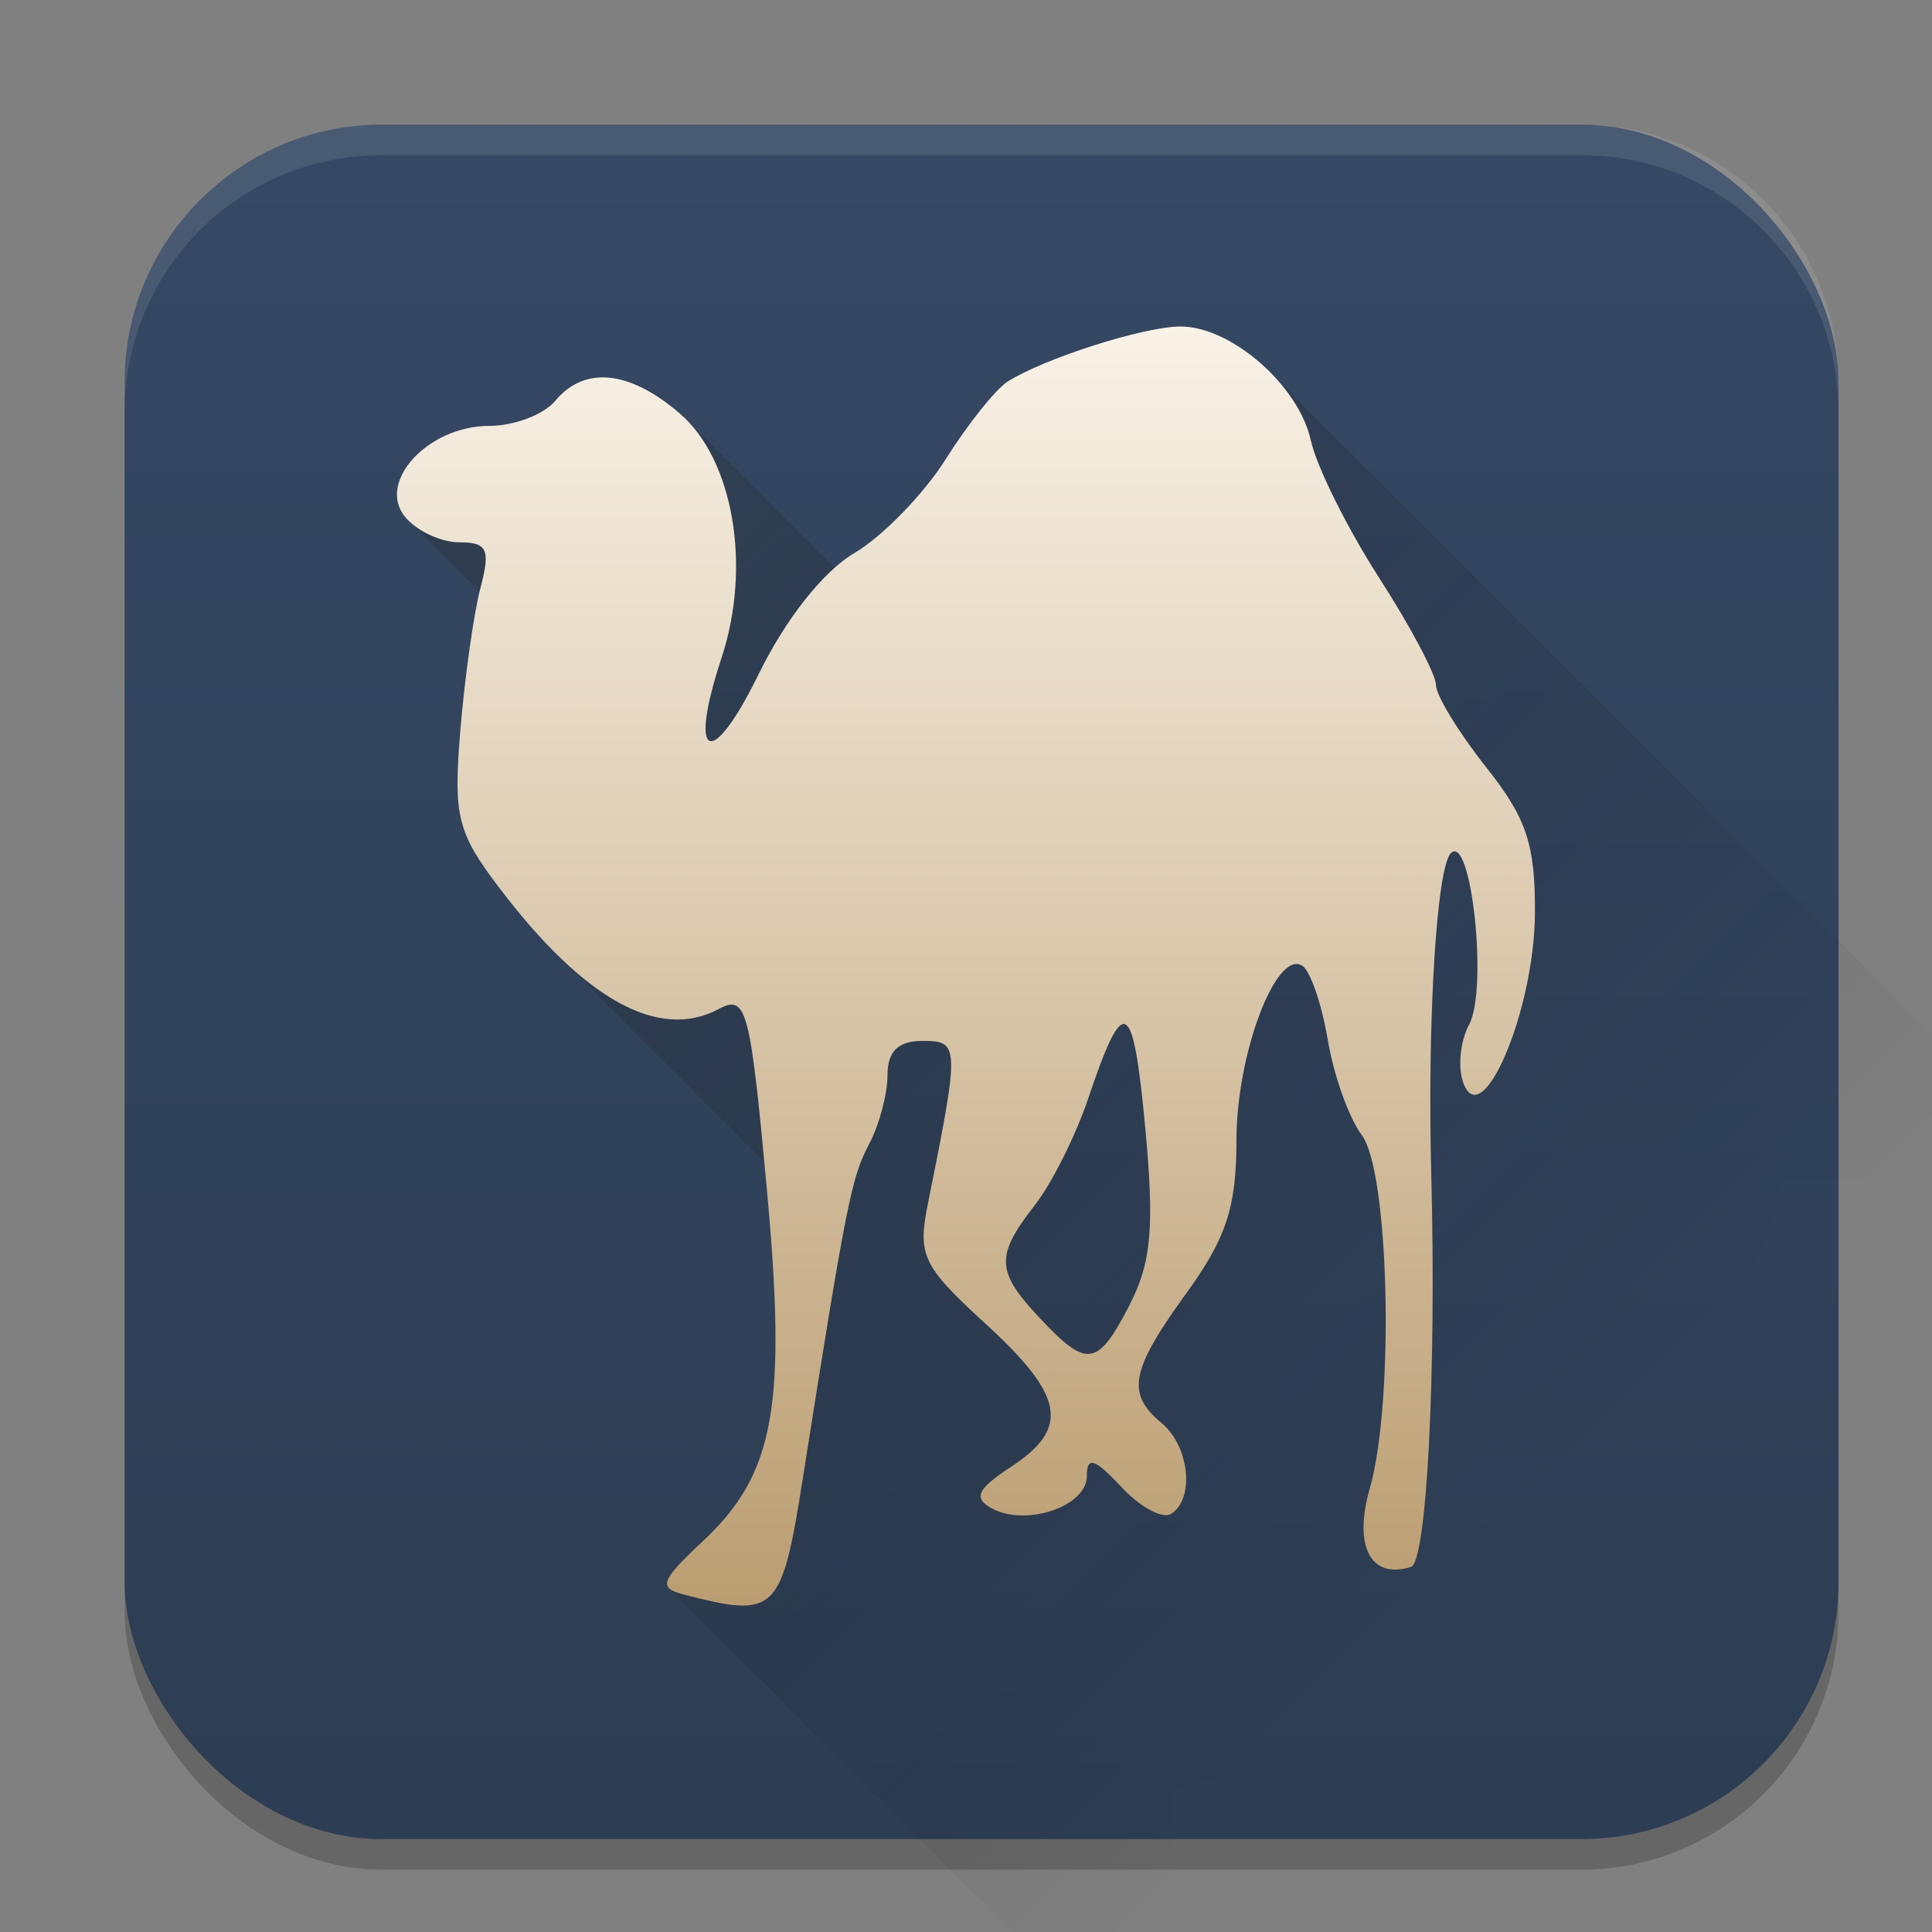 <?xml version="1.0" encoding="UTF-8" standalone="no"?>
<svg
   width="62"
   height="62"
   version="1.1"
   id="svg5"
   sodipodi:docname="pattern-perl-devel.svg"
   inkscape:version="1.4 (e7c3feb100, 2024-10-09)"
   xmlns:inkscape="http://www.inkscape.org/namespaces/inkscape"
   xmlns:sodipodi="http://sodipodi.sourceforge.net/DTD/sodipodi-0.dtd"
   xmlns:xlink="http://www.w3.org/1999/xlink"
   xmlns="http://www.w3.org/2000/svg"
   xmlns:svg="http://www.w3.org/2000/svg">
  <rect width="100%" height="100%" fill="#808080" stroke="none"/>
  <defs
     id="defs5">
    <linearGradient
       id="linearGradient8"
       inkscape:collect="always">
      <stop
         style="stop-color:#2d3d53;stop-opacity:1;"
         offset="0"
         id="stop8" />
      <stop
         style="stop-color:#354864;stop-opacity:1;"
         offset="1"
         id="stop10" />
    </linearGradient>
    <linearGradient
       id="linearGradient4217">
      <stop
         style="stop-color:#000000;stop-opacity:1;"
         offset="0"
         id="stop2" />
      <stop
         style="stop-color:#000000;stop-opacity:0;"
         offset="1"
         id="stop4" />
    </linearGradient>
    <linearGradient
       id="linearGradient4161">
      <stop
         style="stop-color:#334545;stop-opacity:1;"
         offset="0"
         id="stop7" />
      <stop
         style="stop-color:#4d6868;stop-opacity:1"
         offset="1"
         id="stop9" />
    </linearGradient>
    <linearGradient
       id="a-1-2"
       y1="510.8"
       y2="527.14"
       gradientUnits="userSpaceOnUse"
       x2="0">
      <stop
         stop-color="#7cbaf8"
         id="stop2-2-7" />
      <stop
         offset="1"
         stop-color="#f4fcff"
         id="stop4-70-0" />
    </linearGradient>
    <linearGradient
       id="c"
       y1="503.8"
       x1="400.57"
       y2="519.8"
       x2="416.57"
       gradientUnits="userSpaceOnUse">
      <stop
         stop-color="#292c2f"
         id="stop12" />
      <stop
         offset="1"
         stop-opacity="0"
         id="stop14" />
    </linearGradient>
    <linearGradient
       id="b"
       y1="542.8"
       x1="408.57"
       y2="521.8"
       x2="387.57"
       gradientUnits="userSpaceOnUse"
       gradientTransform="translate(-384.57,-499.8)">
      <stop
         stop-color="#197cf1"
         id="stop7-8" />
      <stop
         offset="1"
         stop-color="#20bcfa"
         id="stop9-7" />
    </linearGradient>
    <linearGradient
       xlink:href="#linearGradient1389"
       id="linearGradient4503-5-6"
       y1="37"
       y2="4"
       x2="0"
       gradientUnits="userSpaceOnUse"
       gradientTransform="matrix(1.022,0,0,1,21.749,8.259)" />
    <linearGradient
       id="linearGradient1389">
      <stop
         style="stop-color:#ffaaaa;stop-opacity:1"
         id="stop1385"
         offset="0" />
      <stop
         offset="1"
         style="stop-color:#ff5555;stop-opacity:1"
         id="stop1387" />
    </linearGradient>
    <linearGradient
       id="paint543_linear_890_11"
       x1="978.5"
       y1="298"
       x2="978.5"
       y2="304"
       gradientUnits="userSpaceOnUse"
       gradientTransform="matrix(0.75,0,0,0.75,-717.383,-173.491)">
      <stop
         offset="0.189"
         stop-color="#EFF2F6"
         id="stop1829" />
      <stop
         offset="0.85"
         stop-color="#B7C6CD"
         id="stop1830" />
    </linearGradient>
    <linearGradient
       inkscape:collect="always"
       xlink:href="#linearGradient8"
       id="linearGradient10"
       x1="31.5"
       y1="59.018"
       x2="31.5"
       y2="4.982"
       gradientUnits="userSpaceOnUse" />
    <linearGradient
       id="linearGradient4144">
      <stop
         style="stop-color:#c83771;stop-opacity:1"
         offset="0"
         id="stop1141" />
      <stop
         style="stop-color:#de87aa;stop-opacity:1"
         offset="1"
         id="stop1143" />
    </linearGradient>
    <linearGradient
       inkscape:collect="always"
       xlink:href="#c-0"
       id="linearGradient684"
       gradientUnits="userSpaceOnUse"
       gradientTransform="matrix(2.28,0,0,2.28,-5.736,-5.484)"
       x1="10"
       y1="10"
       x2="24"
       y2="24" />
    <linearGradient
       id="c-0"
       gradientUnits="userSpaceOnUse"
       x1="10"
       x2="24"
       y1="10"
       y2="24"
       gradientTransform="translate(59.729,26.237)">
      <stop
         offset="0"
         stop-color="#292c2f"
         id="stop12-2" />
      <stop
         offset="1"
         stop-opacity="0"
         id="stop14-3" />
    </linearGradient>
    <linearGradient
       inkscape:collect="always"
       xlink:href="#d"
       id="linearGradient686"
       gradientUnits="userSpaceOnUse"
       gradientTransform="matrix(2.28,0,0,2.28,-5.736,-5.484)"
       x1="24"
       y1="25"
       x2="24"
       y2="7" />
    <linearGradient
       id="d"
       gradientUnits="userSpaceOnUse"
       x1="24"
       x2="24"
       y1="25"
       y2="7"
       gradientTransform="translate(59.729,26.237)">
      <stop
         offset="0"
         stop-color="#bb9d71"
         id="stop2-7" />
      <stop
         offset="1"
         stop-color="#f9f2e7"
         id="stop4-5" />
    </linearGradient>
  </defs>
  <sodipodi:namedview
     id="namedview5"
     pagecolor="#ffffff"
     bordercolor="#000000"
     borderopacity="0.25"
     inkscape:showpageshadow="2"
     inkscape:pageopacity="0.0"
     inkscape:pagecheckerboard="0"
     inkscape:deskcolor="#d1d1d1"
     inkscape:zoom="8.2643105"
     inkscape:cx="25.349967"
     inkscape:cy="37.389689"
     inkscape:window-width="1920"
     inkscape:window-height="994"
     inkscape:window-x="0"
     inkscape:window-y="0"
     inkscape:window-maximized="1"
     inkscape:current-layer="svg5" />
  <rect
     style="opacity:0.2;stroke-width:0.982"
     width="55"
     height="55.018"
     x="4"
     y="4.982"
     rx="8.25"
     ry="8.253"
     id="rect1" />
  <rect
     style="fill:url(#linearGradient10);stroke-width:0.982"
     width="55"
     height="55.018"
     x="4"
     y="4"
     rx="8.25"
     ry="8.253"
     id="rect2" />
  <path
     style="opacity:0.1;fill:#ffffff;stroke-width:0.982"
     d="M 12.248,4 C 7.678,4 4,7.679 4,12.251 v 0.982 C 4,8.662 7.678,4.982 12.248,4.982 H 50.752 C 55.322,4.982 59,8.662 59,13.234 V 12.251 C 59,7.679 55.322,4 50.752,4 Z"
     id="path4" />
  <path
     d="m 40.72,11.908 -12.407,7.846 -6.266,-6.271 -8.93,3.224 3.949,3.956 0.588,9.748 8.533,8.533 -1.865,10.298 -2.855,1.719 11.828,11.828 a 31.924,31.924 0 0 0 4.294,-0.632 v -4.695 a 27.363,27.363 0 0 0 7.032,-2.912 l 3.313,3.313 a 31.924,31.924 0 0 0 9.7,-9.655 l -3.336,-3.336 a 27.363,27.363 0 0 0 2.923,-7.032 h 4.677 a 31.924,31.924 0 0 0 0.616,-4.146 z"
     fill="url(#c)"
     opacity="0.3"
     id="path26-2"
     style="fill:url(#linearGradient684);stroke-width:2.28" />
  <path
     d="m 37.874,10.478 c -1.19,0.007 -4.387,1.031 -5.548,1.774 -0.376,0.244 -1.268,1.359 -1.979,2.486 -0.707,1.124 -2.029,2.481 -2.937,3.015 -0.994,0.588 -2.2,2.116 -3.056,3.865 -1.53,3.124 -2.289,2.798 -1.197,-0.513 0.965,-2.93 0.381,-6.355 -1.341,-7.835 -1.619,-1.391 -3.062,-1.537 -4.002,-0.401 -0.369,0.44 -1.318,0.798 -2.114,0.798 -1.966,0 -3.626,1.806 -2.695,2.926 0.369,0.447 1.149,0.81 1.733,0.81 0.901,0 1.008,0.228 0.68,1.464 -0.212,0.803 -0.502,2.857 -0.645,4.556 -0.228,2.771 -0.1,3.288 1.247,5.065 2.723,3.591 5.124,4.921 7.044,3.892 0.887,-0.472 1.006,-0.036 1.532,5.637 0.664,7.117 0.274,9.281 -2.048,11.447 -1.348,1.261 -1.434,1.491 -0.616,1.703 l 0.005,0.002 c 2.976,0.771 3.145,0.604 3.833,-3.767 1.384,-8.77 1.553,-9.625 2.125,-10.695 0.319,-0.604 0.586,-1.598 0.586,-2.205 0,-0.764 0.344,-1.099 1.126,-1.099 1.19,0 1.197,0.132 0.164,5.258 -0.328,1.619 -0.151,1.984 1.84,3.804 2.554,2.335 2.736,3.361 0.825,4.613 -1.072,0.702 -1.209,0.992 -0.625,1.318 1.092,0.611 3.067,-0.046 3.067,-1.024 0,-0.65 0.246,-0.575 1.101,0.34 0.604,0.65 1.323,1.04 1.601,0.871 0.766,-0.477 0.593,-2.173 -0.301,-2.914 -1.145,-0.951 -1.003,-1.687 0.8,-4.18 1.277,-1.76 1.601,-2.759 1.601,-4.909 0,-2.748 1.268,-6.111 2.109,-5.591 0.258,0.155 0.623,1.222 0.819,2.367 0.189,1.145 0.684,2.524 1.09,3.065 0.889,1.17 1.056,8.574 0.258,11.356 -0.529,1.849 0.034,2.916 1.325,2.506 0.506,-0.16 0.816,-6.202 0.65,-12.612 -0.13,-4.935 0.173,-9.833 0.629,-10.291 0.657,-0.657 1.195,4.364 0.588,5.495 -0.292,0.543 -0.374,1.396 -0.182,1.895 0.607,1.585 2.264,-2.344 2.292,-5.427 0.016,-2.246 -0.262,-3.081 -1.578,-4.738 C 46.802,23.493 46.081,22.312 46.081,21.979 c 0,-0.335 -0.83,-1.899 -1.845,-3.471 -1.008,-1.571 -1.988,-3.541 -2.171,-4.378 -0.388,-1.765 -2.565,-3.662 -4.191,-3.651 z m -1.756,22.397 c 0.267,0.137 0.438,1.227 0.636,3.331 0.296,3.167 0.194,4.312 -0.497,5.653 v 0.005 c -1.038,2.007 -1.368,2.055 -2.882,0.442 -1.416,-1.505 -1.439,-1.998 -0.171,-3.626 0.547,-0.698 1.313,-2.235 1.71,-3.404 0.575,-1.715 0.94,-2.533 1.204,-2.401 z"
     id="path28-9"
     style="fill:url(#linearGradient686);stroke-width:2.28" />
</svg>
